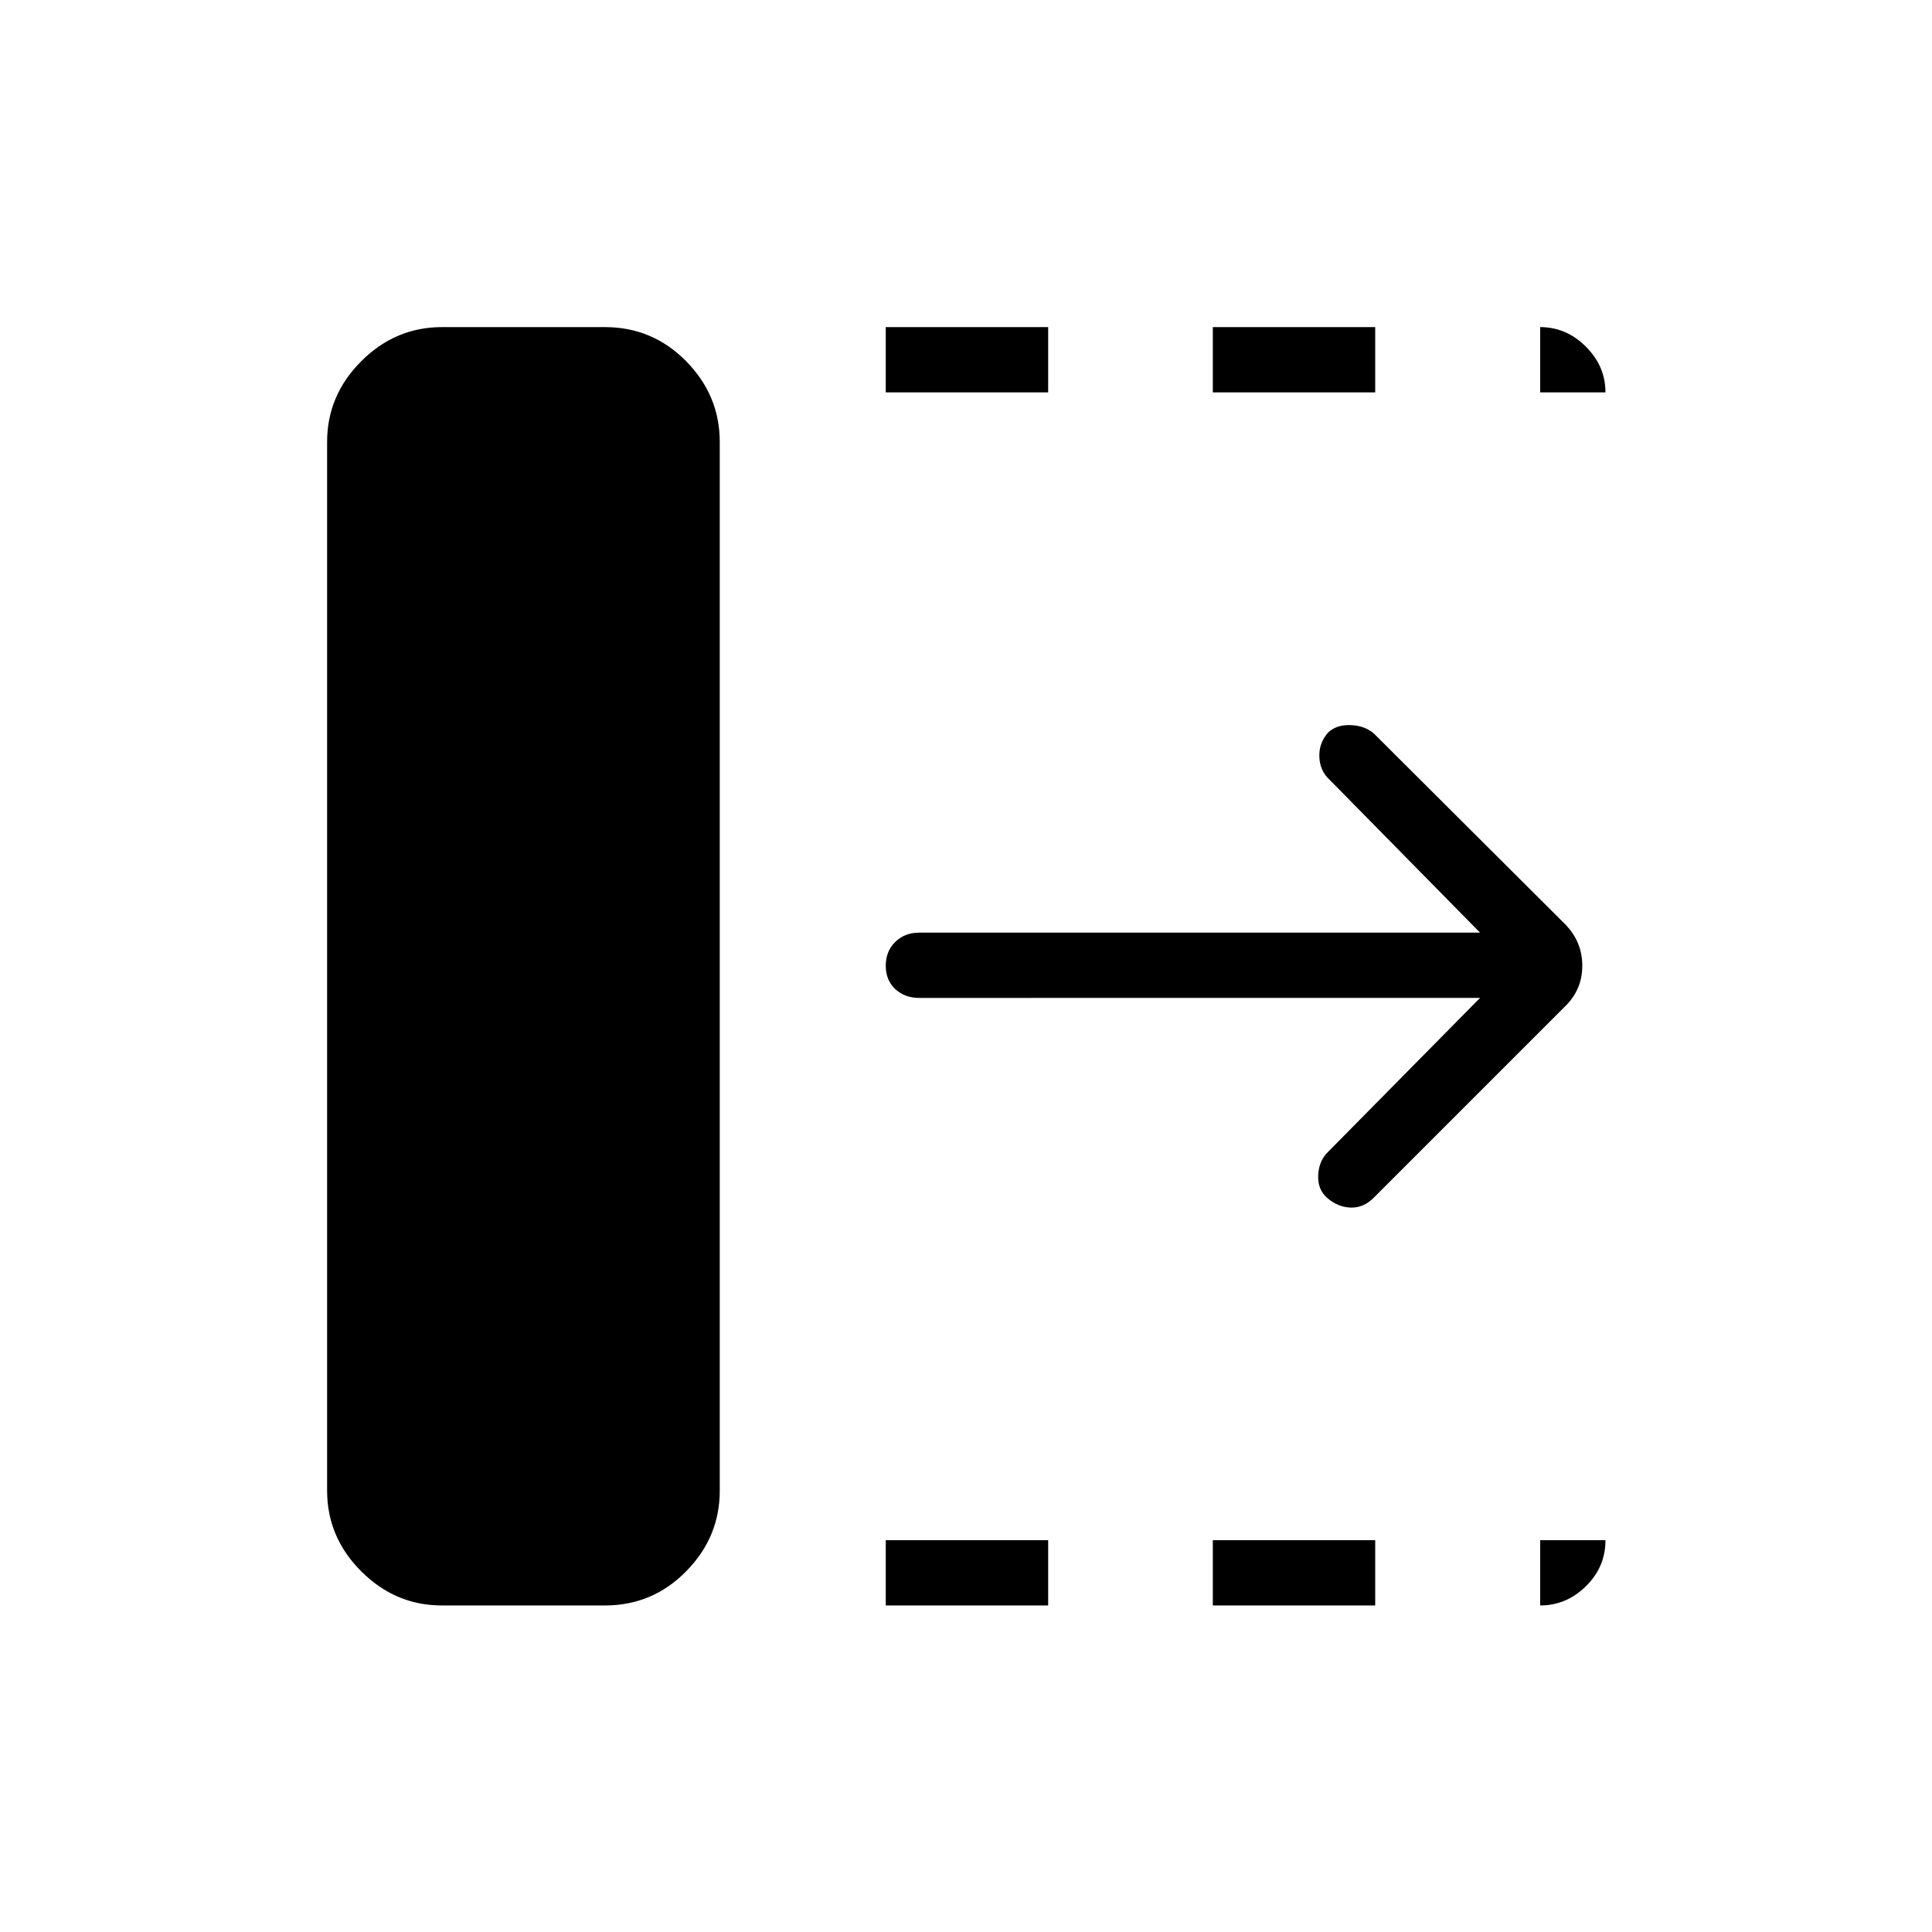 <svg xmlns="http://www.w3.org/2000/svg" height="40" viewBox="0 96 960 960" width="40"><path d="M440.128 893.744v-32.436h80.693v32.436h-80.693Zm0-602.77v-32.436h80.693v32.436h-80.693Zm162.513 602.77v-32.436h80.692v32.436h-80.692Zm0-602.77v-32.436h80.692v32.436h-80.692Zm132.782 300.885H456.705q-7.141 0-11.859-4.4-4.718-4.401-4.718-11.603t4.718-11.818q4.718-4.615 11.859-4.615h278.718l-74.718-75.936q-4.859-4.41-5.128-11.386-.269-6.976 4.458-12.222 4.311-3.943 11.446-3.559 7.135.385 11.497 4.462l95.035 94.769q8.218 8.624 8.218 20.293 0 11.669-8.218 19.887l-95.538 95.538q-5.013 4.953-11.289 4.772-6.276-.182-11.562-4.666-4.919-4.183-4.624-11.317.295-7.135 4.769-11.545l75.654-76.654ZM219.589 893.744q-23.136 0-40.093-16.958-16.958-16.957-16.958-40.093V315.589q0-23.136 16.958-40.093 16.957-16.958 40.093-16.958h81.001q23.649 0 40.35 16.958 16.701 16.957 16.701 40.093v521.104q0 23.136-16.701 40.093-16.701 16.958-40.35 16.958h-81.001Zm545.719-602.77v-32.436q12.995 0 22.716 9.72 9.72 9.721 9.72 22.716h-32.436Zm0 602.77v-32.436h32.436q0 13.359-9.72 22.897-9.721 9.539-22.716 9.539Z"/></svg>